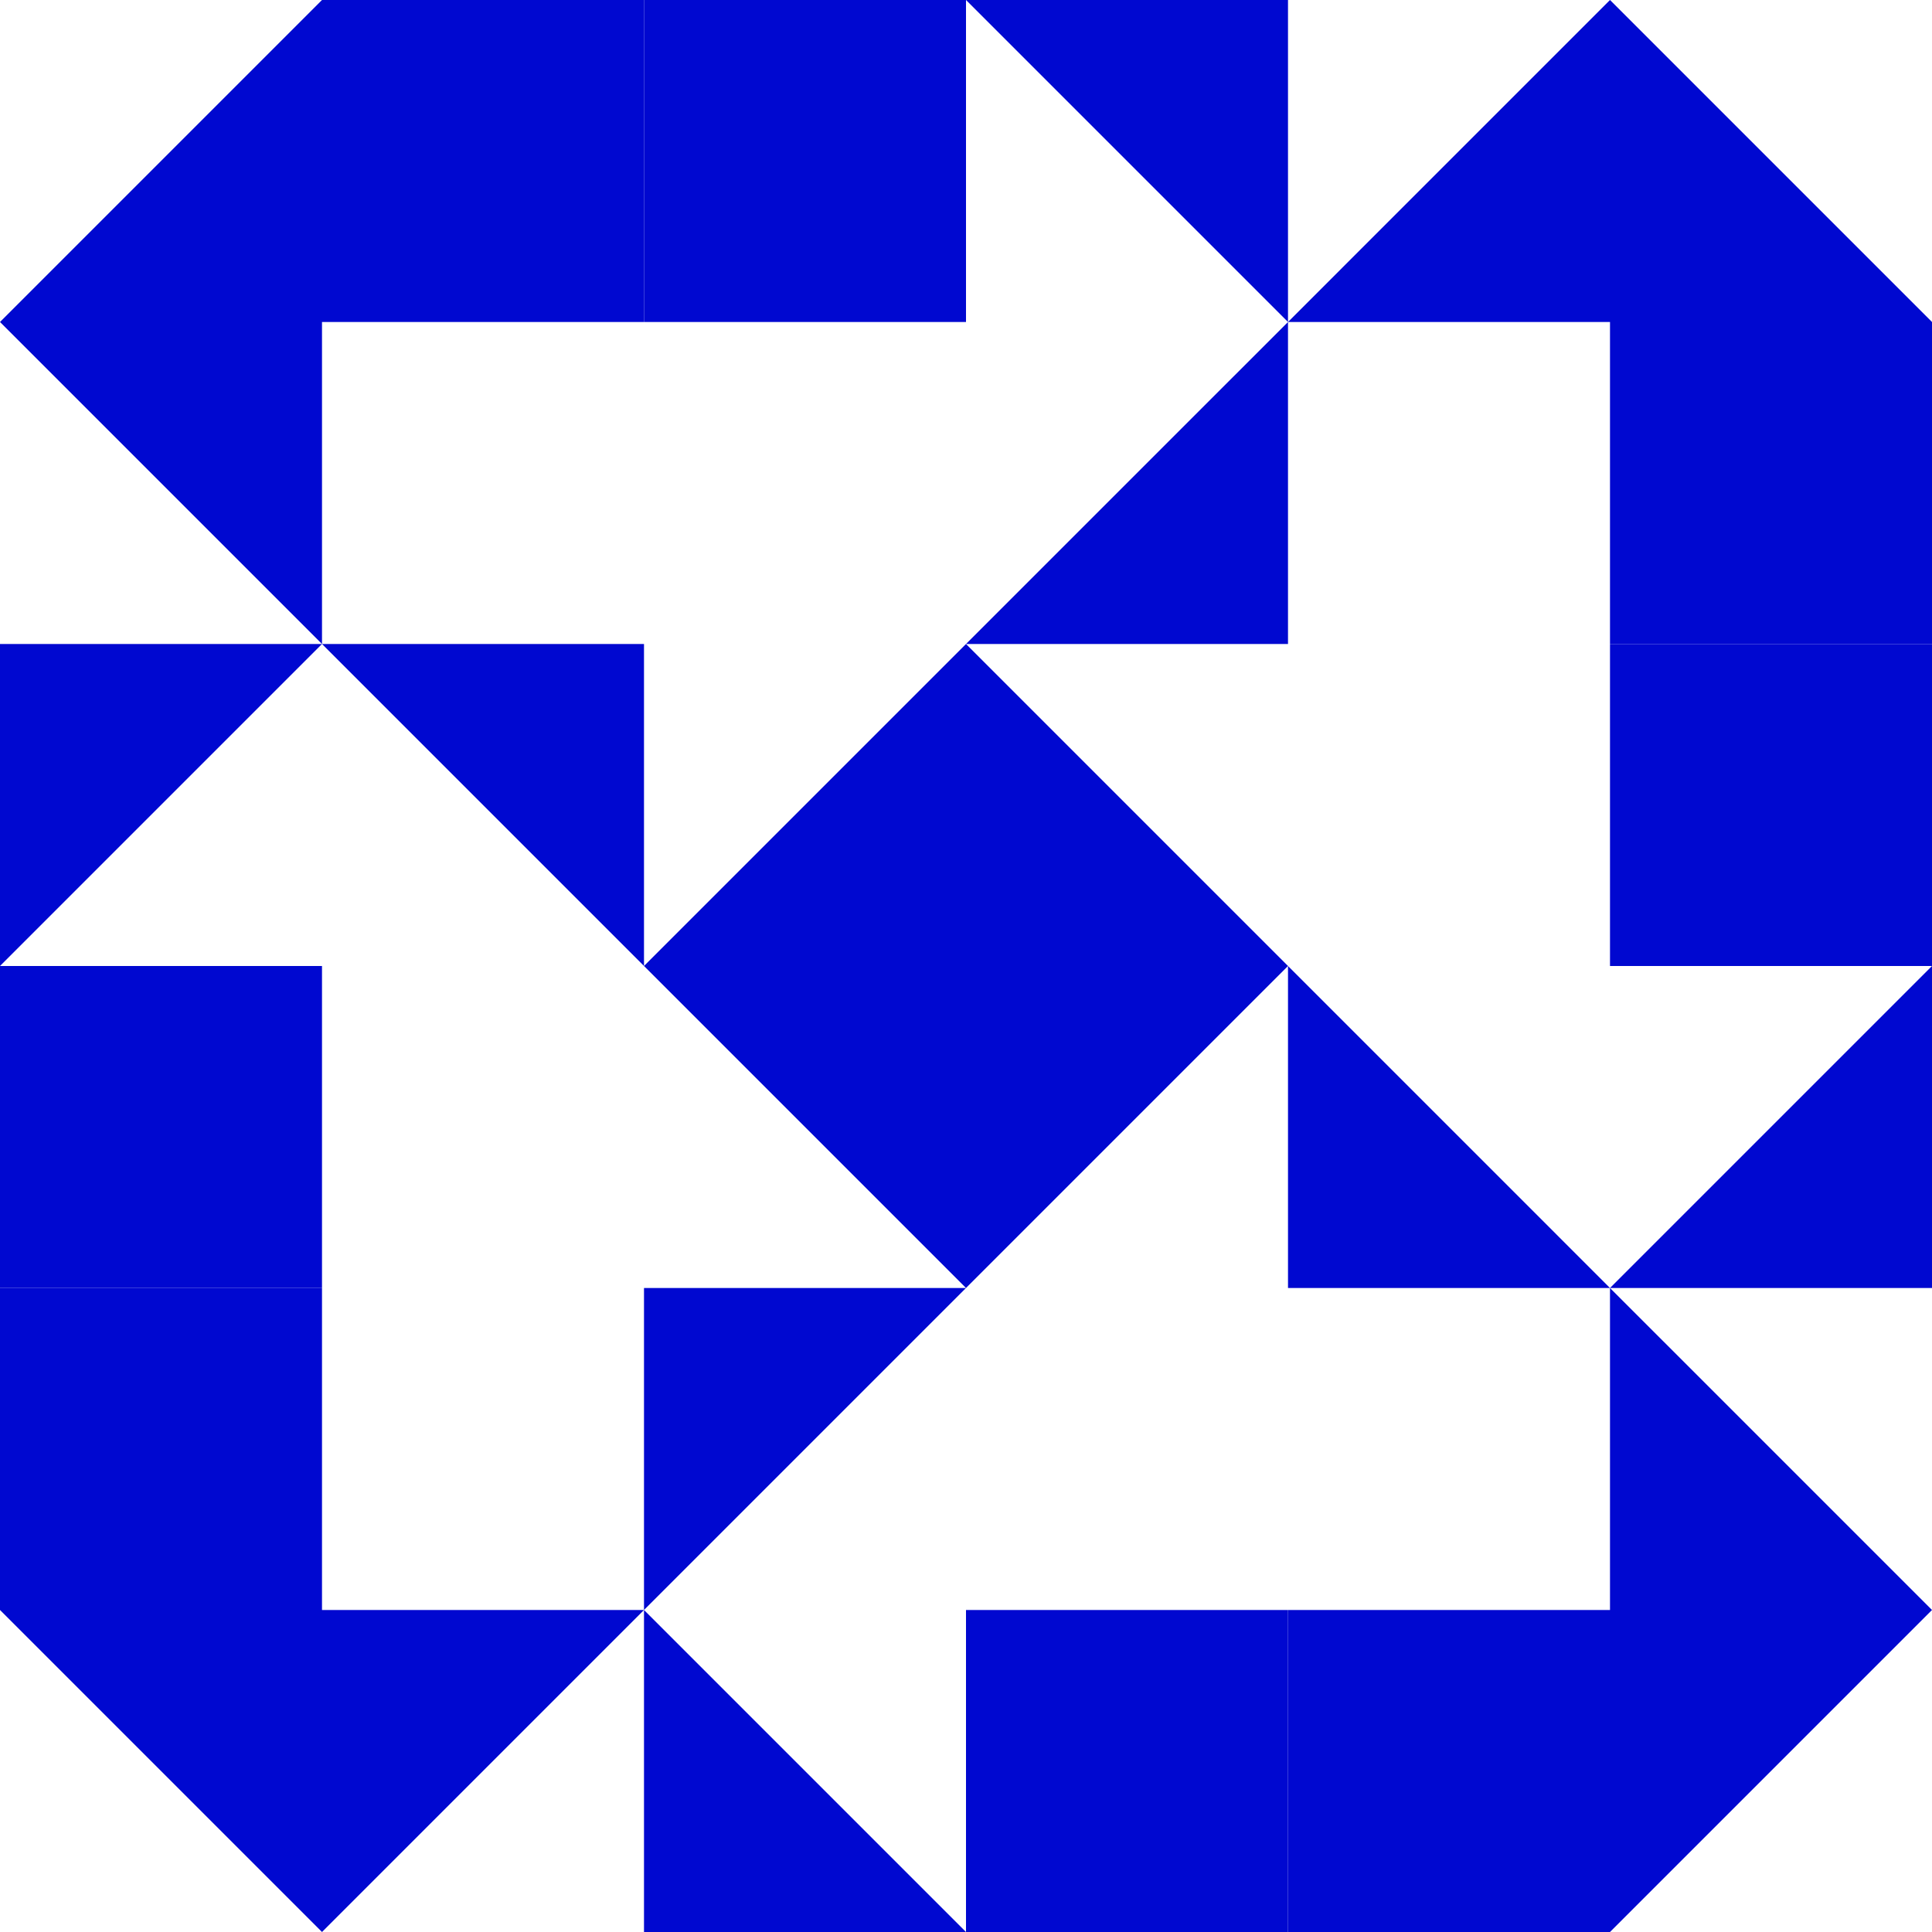<?xml version="1.0" standalone="no"?>
<!DOCTYPE svg PUBLIC
   "-//W3C//DTD SVG 1.1/EN"
   "http://www.w3.org/Graphics/SVG/1.1/DTD/svg11.dtd">

<svg width="360" height="360" version="1.1"
     xmlns="http://www.w3.org/2000/svg">
  <title>a boring SVG shape</title>
  <desc>
    Lua generator commit: 2472d776
    Generated from hex: 0075dd3b acbacbfc
    1 1 shape=5 turn=0 invert=0
    0 0 shape=8 turn=1 invert=0
    2 0 shape=8 turn=2 invert=0
    2 2 shape=8 turn=3 invert=0
    0 2 shape=8 turn=4 invert=0
    1 0 shape=8 turn=3 invert=1
    2 1 shape=8 turn=4 invert=1
    1 2 shape=8 turn=5 invert=1
    0 1 shape=8 turn=6 invert=1
  </desc>
  <path d="M 180 120 L 240 180 L 180 240 L 120 180 Z" fill="#0008d0" />
  <path d="M 120 0 L 120 60 L 60 60 L 60 120 L 0 60 L 60 0 Z" fill="#0008d0" />
  <path d="M 360 120 L 300 120 L 300 60 L 240 60 L 300 0 L 360 60 Z" fill="#0008d0" />
  <path d="M 240 360 L 240 300 L 300 300 L 300 240 L 360 300 L 300 360 Z" fill="#0008d0" />
  <path d="M 0 240 L 60 240 L 60 300 L 120 300 L 60 360 L 0 300 Z" fill="#0008d0" />
  <path d="M 120 120 L 120 60 L 180 60 L 180 0 L 240 60 L 180 120 Z M 120 120 L 240 120 L 240 0 L 120 0 Z" fill="#0008d0" />
  <path d="M 240 120 L 300 120 L 300 180 L 360 180 L 300 240 L 240 180 Z M 240 120 L 240 240 L 360 240 L 360 120 Z" fill="#0008d0" />
  <path d="M 240 240 L 240 300 L 180 300 L 180 360 L 120 300 L 180 240 Z M 240 240 L 120 240 L 120 360 L 240 360 Z" fill="#0008d0" />
  <path d="M 120 240 L 60 240 L 60 180 L 0 180 L 60 120 L 120 180 Z M 120 240 L 120 120 L 0 120 L 0 240 Z" fill="#0008d0" />
</svg>
